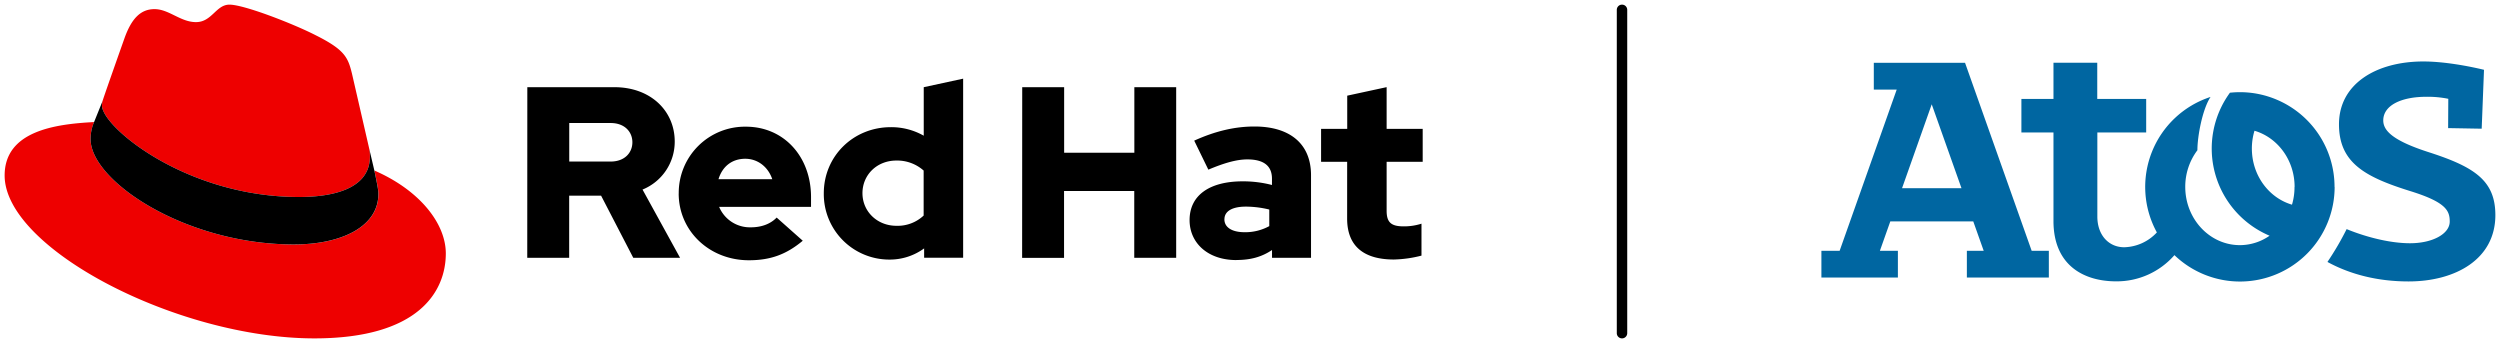 <svg xmlns="http://www.w3.org/2000/svg" viewBox="0 0 1078.66 148"><defs><style>.cls-1{fill:#e00;}.cls-2{fill:#0066a1;}</style></defs><title>Logo-Red_Hat-Atos-A-Standard-RGB</title><g id="Lockup_A" data-name="Lockup A"><path id="Divider" d="M699.84,146a2.25,2.25,0,0,1-2.25-2.25V4.25a2.25,2.25,0,0,1,4.5,0v139.5A2.25,2.25,0,0,1,699.84,146Z"/><g id="Red_Hat_Logo" data-name="Red Hat Logo"><path class="cls-1" d="M129,85c12.51,0,30.61-2.58,30.61-17.46a14,14,0,0,0-.31-3.42l-7.44-32.36c-1.73-7.12-3.24-10.35-15.74-16.6C126.39,10.19,105.26,2,99,2c-5.82,0-7.54,7.54-14.44,7.54-6.69,0-11.64-5.6-17.9-5.6-6,0-9.91,4.09-12.93,12.5,0,0-8.41,23.72-9.49,27.16A6.43,6.43,0,0,0,44,45.54C44,54.76,80.33,85,129,85m32.55-11.42c1.73,8.19,1.73,9.05,1.73,10.13,0,14-15.74,21.77-36.43,21.77C80,105.47,39.08,78.1,39.08,60a18.45,18.45,0,0,1,1.51-7.33C23.77,53.52,2,56.54,2,75.72,2,107.2,76.59,146,135.66,146c45.27,0,56.69-20.48,56.69-36.65,0-12.72-11-27.16-30.83-35.78"/><path d="M161.52,73.57c1.73,8.19,1.73,9.05,1.73,10.13,0,14-15.74,21.77-36.43,21.77C80,105.47,39.08,78.1,39.08,60a18.45,18.45,0,0,1,1.51-7.33l3.66-9.06A6.43,6.43,0,0,0,44,45.54C44,54.76,80.33,85,129,85c12.51,0,30.61-2.58,30.61-17.46a14,14,0,0,0-.31-3.42Z"/><path d="M581.24,94.3c0,11.89,7.15,17.67,20.19,17.67a52,52,0,0,0,11.89-1.68V96.51a24.84,24.84,0,0,1-7.68,1.16c-5.37,0-7.36-1.68-7.36-6.73V69.8h15.56V55.6H598.28v-18l-17,3.68V55.6H570V69.8h11.25Zm-52.94.32c0-3.68,3.68-5.47,9.25-5.47a43.12,43.12,0,0,1,10.1,1.26v7.15A21.51,21.51,0,0,1,537,100.19c-5.46,0-8.72-2.1-8.72-5.57m5.19,17.56c6,0,10.84-1.26,15.36-4.31v3.37h16.83V75.58c0-13.56-9.15-21-24.4-21-8.52,0-16.94,2-26,6.1l6.1,12.52c6.52-2.74,12-4.42,16.83-4.42,7,0,10.62,2.73,10.62,8.31v2.73a49.48,49.48,0,0,0-12.62-1.58c-14.3,0-22.93,6-22.93,16.73,0,9.78,7.78,17.24,20.19,17.24m-92.44-.94h18.09V82.42h30.29v28.82h18.09V37.62H489.43V65.91H459.14V37.62H441.05ZM372.12,83.37c0-8,6.31-14.1,14.62-14.1a17.22,17.22,0,0,1,11.78,4.32V93a16.36,16.36,0,0,1-11.78,4.42c-8.2,0-14.62-6.1-14.62-14.09m26.61,27.87h16.83V33.94l-17,3.68V58.55a28.3,28.3,0,0,0-14.2-3.68c-16.19,0-28.92,12.51-28.92,28.5A28.26,28.26,0,0,0,383.8,112a25.12,25.12,0,0,0,14.93-4.83Zm-77.19-42.7c5.36,0,9.88,3.47,11.67,8.83H310c1.68-5.57,5.89-8.83,11.57-8.83M292.83,83.47c0,16.2,13.25,28.82,30.29,28.82,9.36,0,16.19-2.53,23.24-8.42l-11.26-10c-2.62,2.74-6.52,4.21-11.14,4.21a14.39,14.39,0,0,1-13.68-8.83h39.65V85.05c0-17.67-11.88-30.39-28.08-30.39a28.57,28.57,0,0,0-29,28.81M263.49,53.08c6,0,9.36,3.78,9.36,8.31s-3.37,8.31-9.36,8.31H245.61V53.08Zm-36,58.16h18.09V84.42h13.77l13.89,26.82h20.19l-16.2-29.45a22.28,22.28,0,0,0,13.89-20.72c0-13.25-10.42-23.45-26-23.45H227.52Z"/></g><path class="cls-2" d="M1076.66,92.82c0,19-17.19,28.61-37.45,28.61-13.27,0-25.09-3-35-8.41a125.13,125.13,0,0,0,8.28-14.17c6.69,2.77,17.57,6.1,27.39,6.1,9.6,0,17.09-4,17.09-9.37,0-4.67-1.6-8.32-16.86-13.08-19.76-6.14-30.92-12.28-30.92-28.88,0-17.45,16.07-27.1,36.42-27.1,8.79,0,19.31,1.95,26.15,3.59l-1,25.42-14.48-.26.07-12.64a44.46,44.46,0,0,0-9.47-.87c-11,0-18.59,3.8-18.59,10.2,0,4.53,4.35,8.8,19.72,13.74C1067.78,72.06,1076.66,78,1076.66,92.82ZM876.59,108.2H884v11.56H848.63V108.2h7.26l-4.5-12.68H815.6l-4.49,12.68h7.76v11.56h-33V108.2h7.87l24.62-69.54h-9.88V27.11h39.37Zm-30.28-27L833.47,45,820.66,81.21Zm161-.56a40.83,40.83,0,0,1-69.12,29.44A33,33,0,0,1,913,121.39C899.7,121.39,886,115,886,95.33V57.16H872.16V42.7H886V27.08h18.89V42.7H926V57.16H904.93V93.47c0,7.92,4.86,13.21,11.6,13.21a19.87,19.87,0,0,0,14.08-6.4,40.83,40.83,0,0,1,23.17-58.46c-3.4,5.08-5.67,16.65-5.68,23a26.14,26.14,0,0,0-5.24,15.8c0,13.88,10.56,25.15,23.57,25.15a22.4,22.4,0,0,0,12.81-4.07A40.83,40.83,0,0,1,962.14,40c1.42-.14,2.84-.23,4.29-.23A40.63,40.63,0,0,1,982.32,43v0A40.83,40.83,0,0,1,1007.27,80.65Zm-17.27,0c0-11.58-7.33-21.3-17.31-24.23a26.56,26.56,0,0,0-1.13,7.68c0,11.58,7.34,21.3,17.31,24.22A26.55,26.55,0,0,0,990,80.65Z"/></g></svg>